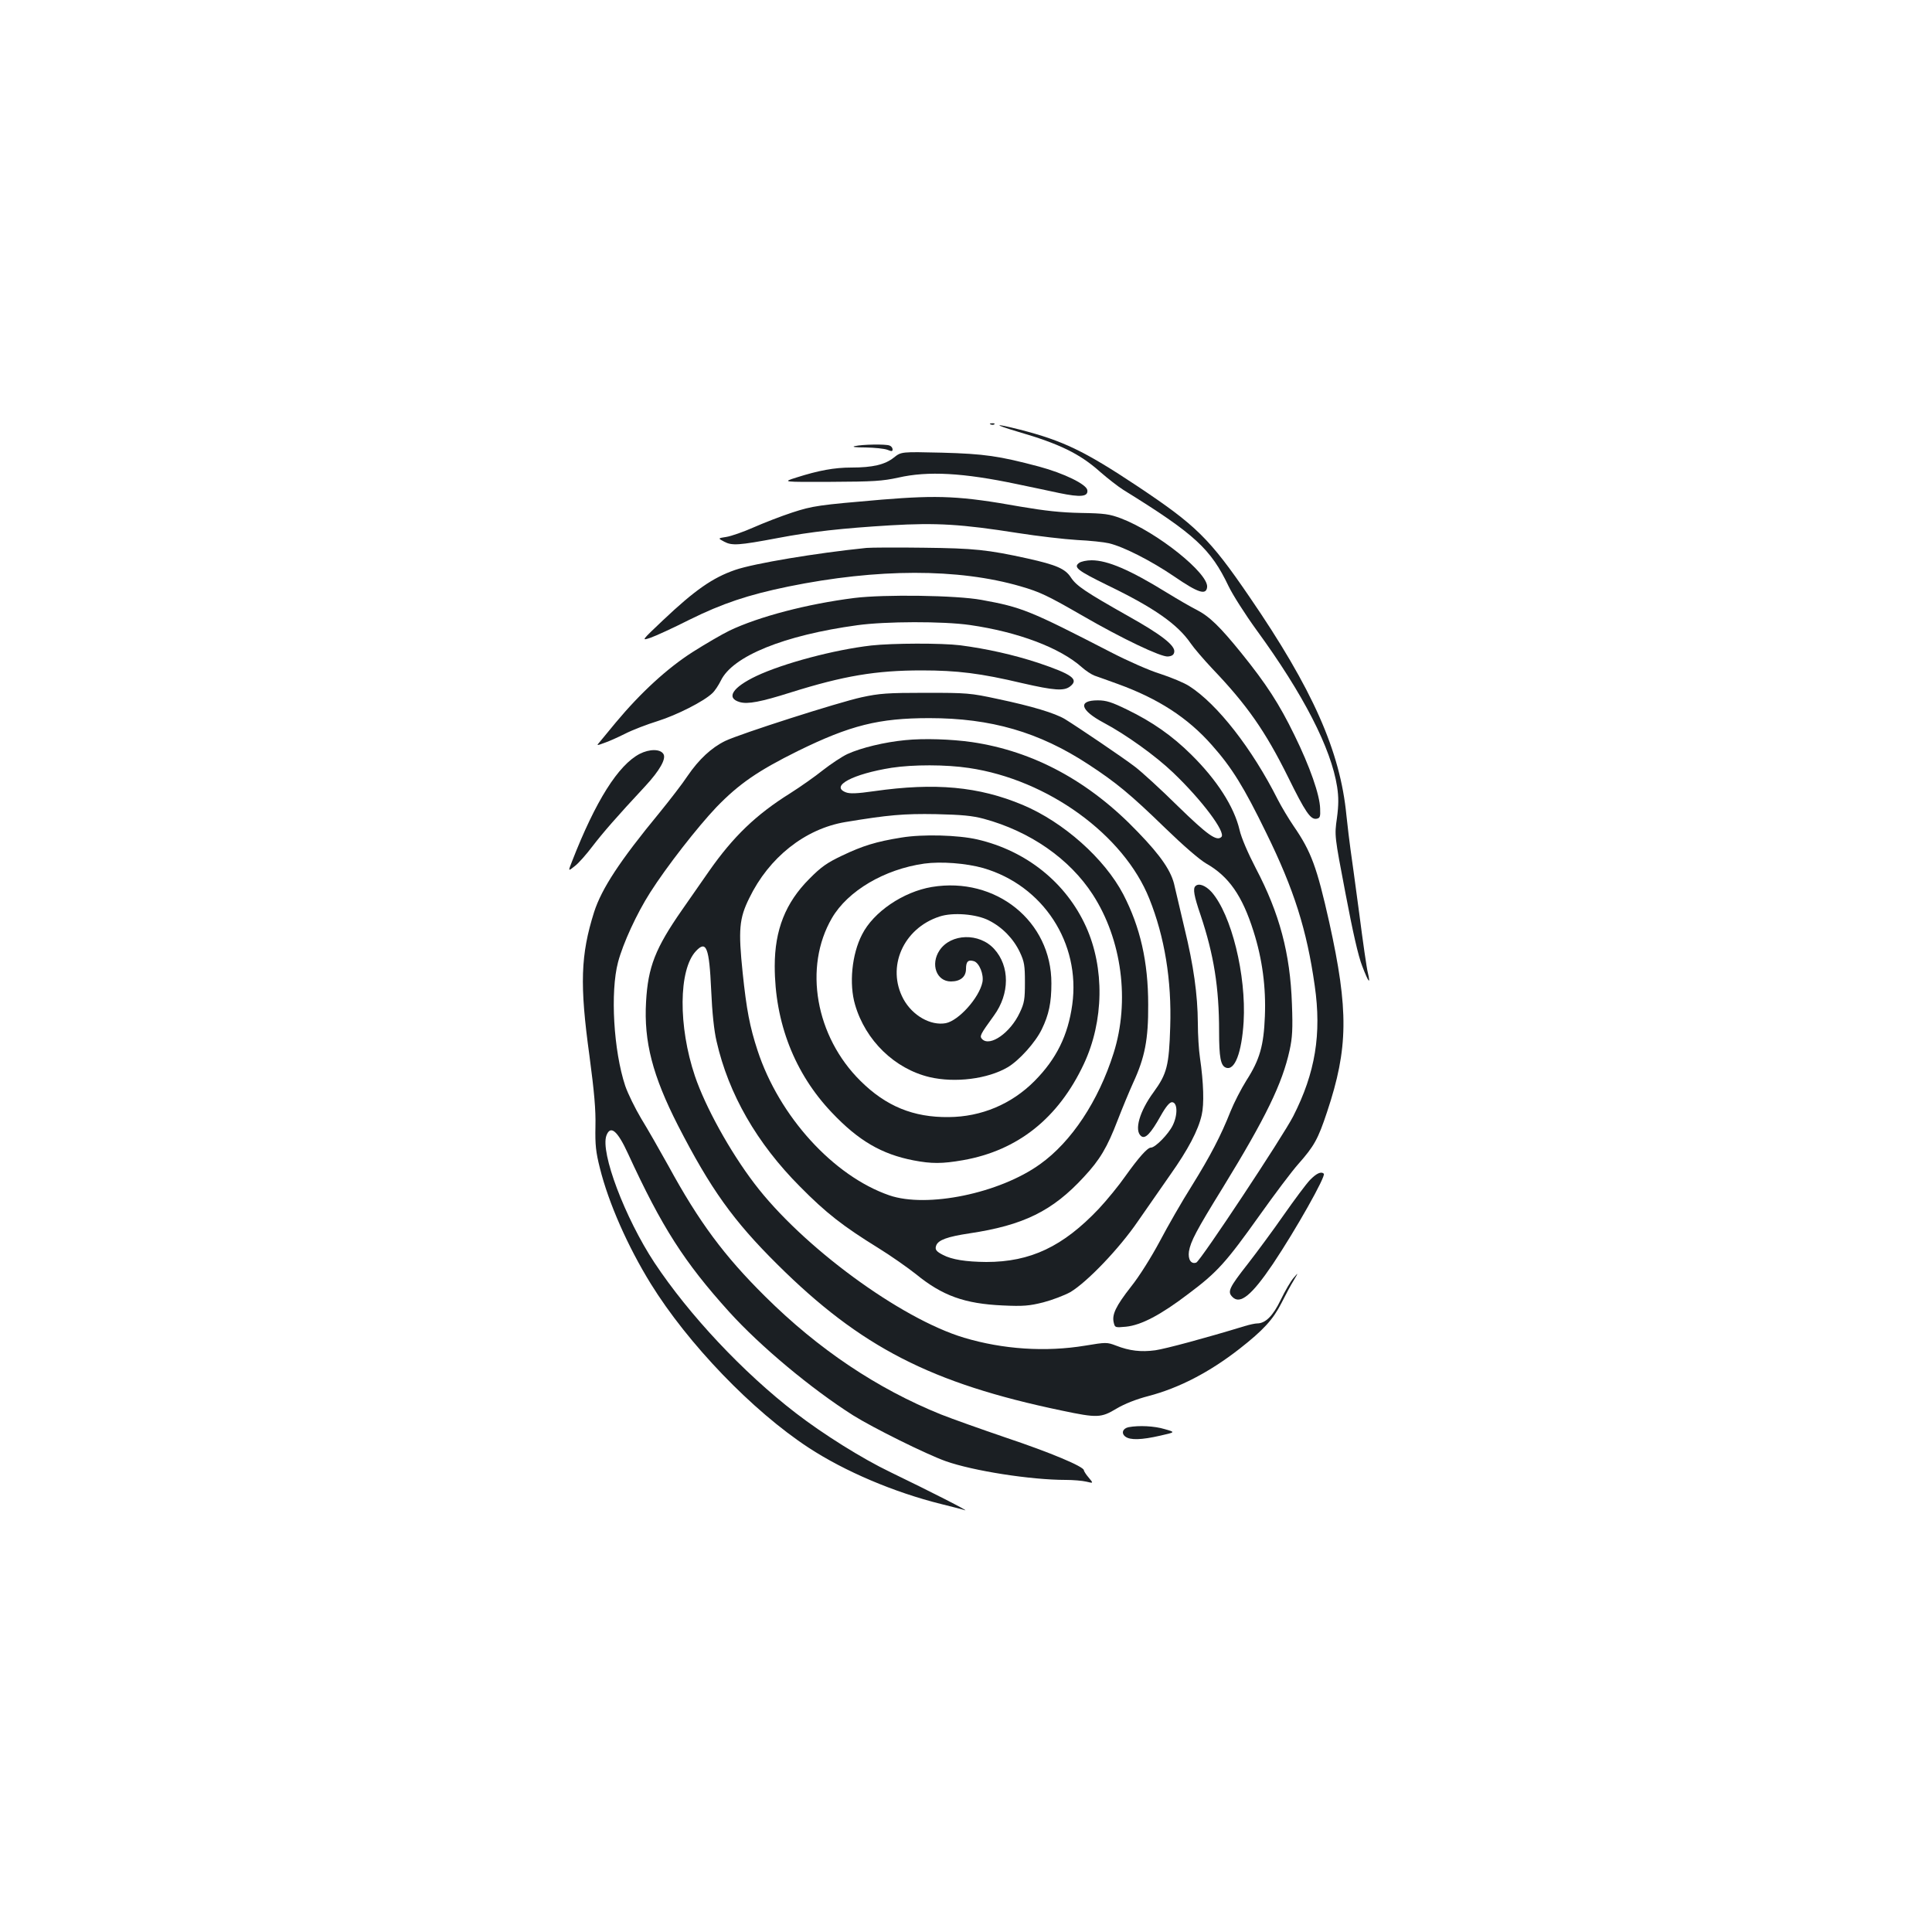 <?xml version="1.0" standalone="no"?>
<!DOCTYPE svg PUBLIC "-//W3C//DTD SVG 20010904//EN"
 "http://www.w3.org/TR/2001/REC-SVG-20010904/DTD/svg10.dtd">
<svg version="1.0" xmlns="http://www.w3.org/2000/svg"
 width="1000pt" height="1000pt" viewBox="0 0 1000 1000"
 preserveAspectRatio="xMidYMid meet">
<g transform="translate(0,1000) scale(0.1,-0.1)"
fill="#1b1f23" stroke="none">
<path d="M5128 7803 c7 -3 16 -2 19 1 4 3 -2 6 -13 5 -11 0 -14 -3 -6 -6z"/>
<path d="M5270 7765 c214 -62 320 -114 425 -208 39 -34 93 -76 120 -93 369
-228 452 -305 544 -498 21 -44 86 -146 144 -226 243 -333 387 -613 418 -813 8
-53 8 -93 -1 -161 -13 -91 -13 -91 44 -389 38 -200 66 -325 87 -378 33 -86 44
-98 29 -34 -6 22 -26 162 -45 310 -20 149 -40 297 -45 330 -5 33 -14 112 -21
175 -32 332 -175 654 -502 1131 -207 303 -276 370 -582 574 -274 182 -384 234
-605 291 -138 35 -144 29 -10 -11z"/>
<path d="M4425 7691 c-19 -4 2 -7 55 -7 47 -1 97 -6 113 -12 22 -9 27 -9 27 2
0 8 -7 17 -16 20 -20 8 -140 6 -179 -3z"/>
<path d="M4627 7632 c-46 -37 -110 -52 -220 -52 -89 0 -170 -15 -286 -52 -73
-23 -73 -23 180 -22 221 1 266 4 349 22 153 35 336 25 615 -34 66 -14 164 -34
218 -46 111 -23 150 -19 145 15 -4 30 -120 87 -250 122 -207 55 -283 66 -503
72 -210 5 -210 5 -248 -25z"/>
<path d="M4565 7414 c-328 -28 -358 -32 -465 -67 -58 -19 -148 -54 -200 -77
-52 -23 -115 -45 -140 -49 -45 -7 -45 -7 -11 -25 40 -21 74 -19 276 19 172 33
336 51 585 66 238 14 367 6 659 -40 102 -16 240 -32 306 -36 66 -3 140 -11
165 -17 76 -18 219 -91 338 -172 124 -85 165 -98 170 -55 8 71 -259 285 -446
356 -59 22 -84 26 -207 28 -103 2 -186 11 -315 33 -308 55 -419 60 -715 36z"/>
<path d="M4485 7164 c-257 -26 -582 -80 -680 -114 -116 -40 -208 -104 -374
-261 -112 -106 -112 -106 -64 -90 26 9 118 51 203 94 168 83 301 128 510 171
461 94 880 95 1203 1 100 -29 140 -48 322 -153 206 -119 404 -213 440 -210 22
2 31 9 33 24 5 33 -68 90 -240 186 -219 124 -266 155 -295 199 -29 45 -75 65
-223 98 -209 46 -278 53 -540 56 -140 2 -273 1 -295 -1z"/>
<path d="M5585 7086 c-30 -22 -8 -39 149 -116 240 -116 361 -201 429 -300 17
-25 67 -83 111 -130 180 -188 275 -324 393 -562 89 -181 116 -220 146 -216 19
3 22 9 20 53 -2 71 -53 217 -133 380 -79 162 -145 264 -275 425 -111 137 -165
190 -234 225 -28 14 -97 54 -154 89 -188 116 -304 166 -387 166 -25 0 -55 -6
-65 -14z"/>
<path d="M4423 6905 c-246 -31 -496 -97 -647 -169 -39 -19 -125 -69 -191 -111
-130 -83 -268 -209 -398 -365 -39 -47 -77 -93 -85 -103 -15 -16 -13 -17 24 -3
22 7 71 29 109 48 39 20 115 49 170 66 98 31 237 101 282 144 13 12 32 41 44
65 61 127 327 235 707 287 145 20 442 21 582 1 250 -36 467 -118 580 -219 19
-17 49 -37 65 -43 17 -6 71 -25 120 -43 210 -76 363 -175 488 -317 104 -117
166 -218 281 -454 144 -293 210 -502 251 -791 36 -250 3 -451 -111 -675 -53
-104 -480 -749 -502 -758 -27 -10 -44 16 -38 58 9 52 37 106 176 331 222 362
307 537 345 710 14 64 17 109 12 240 -9 261 -64 468 -187 702 -41 79 -75 158
-84 198 -28 120 -117 259 -251 391 -98 97 -201 169 -331 232 -80 39 -108 48
-152 48 -105 0 -91 -51 31 -116 115 -61 268 -171 358 -257 149 -142 275 -310
251 -334 -24 -24 -71 9 -226 160 -88 87 -188 178 -221 203 -61 47 -295 205
-363 247 -52 31 -171 67 -347 104 -143 31 -160 32 -375 32 -196 0 -238 -3
-330 -23 -120 -26 -629 -189 -706 -226 -72 -35 -137 -96 -195 -181 -27 -41
-93 -126 -145 -190 -207 -251 -300 -394 -339 -515 -70 -222 -75 -375 -24 -744
25 -188 33 -279 31 -365 -2 -95 2 -133 23 -216 45 -181 144 -405 263 -598 193
-312 527 -659 817 -849 188 -123 442 -231 687 -292 56 -14 112 -28 123 -32 23
-6 -171 93 -386 197 -148 71 -350 198 -490 306 -274 211 -553 509 -732 779
-152 231 -281 571 -248 658 21 55 57 25 112 -95 175 -380 290 -560 523 -818
162 -179 426 -399 642 -536 104 -65 378 -201 479 -237 141 -50 439 -97 622
-97 37 0 85 -4 106 -9 37 -9 37 -9 12 21 -14 16 -25 34 -25 38 0 19 -174 92
-401 168 -129 44 -281 98 -339 121 -331 134 -634 337 -910 611 -211 209 -342
385 -500 675 -46 83 -109 193 -141 245 -31 52 -69 129 -83 170 -60 181 -78
485 -37 640 26 98 97 252 166 360 85 134 246 340 343 442 116 120 214 188 422
291 271 133 419 170 680 170 319 0 568 -72 823 -239 144 -94 220 -157 397
-329 96 -93 178 -164 214 -185 116 -66 186 -166 244 -350 46 -144 65 -291 59
-440 -6 -152 -26 -224 -96 -333 -27 -43 -64 -115 -82 -160 -50 -126 -103 -228
-201 -386 -50 -79 -124 -208 -165 -286 -44 -82 -105 -180 -149 -235 -79 -101
-100 -145 -89 -187 6 -25 8 -25 63 -20 79 8 180 61 323 170 151 113 195 163
369 407 76 107 166 227 200 265 82 93 102 128 149 270 110 330 112 526 11 982
-64 285 -93 365 -184 497 -26 38 -63 100 -82 137 -133 264 -313 495 -459 588
-26 17 -94 45 -149 63 -56 17 -171 68 -256 112 -421 217 -461 233 -670 271
-130 24 -503 29 -657 10z"/>
<path d="M4510 6659 c-192 -22 -455 -92 -595 -158 -124 -59 -159 -114 -86
-135 41 -12 109 1 264 50 274 86 441 114 677 114 185 0 306 -15 521 -66 166
-38 217 -42 249 -16 45 36 9 62 -166 121 -128 42 -266 73 -404 91 -98 12 -351
11 -460 -1z"/>
<path d="M4685 6169 c-105 -10 -227 -39 -299 -72 -28 -13 -85 -51 -126 -83
-41 -33 -118 -87 -170 -120 -176 -110 -294 -223 -420 -403 -33 -47 -96 -138
-140 -201 -138 -198 -176 -295 -186 -475 -12 -207 34 -383 165 -640 169 -329
286 -493 515 -720 430 -427 795 -615 1471 -756 185 -39 204 -38 284 10 42 25
103 49 165 65 160 42 317 124 471 244 124 97 174 152 217 236 22 44 51 98 65
120 24 41 24 41 -2 11 -14 -16 -44 -67 -66 -113 -40 -83 -79 -122 -122 -122
-10 0 -39 -6 -65 -14 -203 -62 -408 -117 -462 -125 -74 -10 -134 -3 -203 24
-47 18 -52 18 -160 0 -206 -34 -426 -19 -627 41 -330 99 -840 474 -1086 799
-127 167 -253 396 -307 555 -87 258 -85 551 5 647 54 58 69 19 79 -201 5 -116
15 -212 28 -266 62 -273 209 -528 431 -751 136 -138 224 -206 405 -318 65 -40
153 -102 196 -136 137 -112 252 -153 449 -162 107 -5 138 -2 210 16 46 12 109
36 140 53 87 52 253 225 350 367 47 68 122 176 167 240 92 130 145 230 163
310 13 56 10 165 -9 296 -6 39 -11 120 -11 180 -1 147 -22 297 -69 490 -21 88
-44 186 -51 217 -15 76 -69 156 -190 281 -251 263 -540 419 -860 466 -105 15
-248 20 -345 10z m330 -144 c408 -60 802 -346 934 -677 79 -197 116 -422 108
-663 -6 -201 -17 -243 -86 -338 -73 -99 -101 -198 -65 -227 21 -18 50 12 102
105 27 48 46 70 58 70 29 0 31 -65 4 -120 -22 -45 -90 -115 -113 -115 -18 0
-63 -51 -133 -149 -32 -46 -94 -122 -137 -168 -185 -195 -353 -275 -582 -275
-105 1 -178 12 -225 37 -35 18 -42 28 -34 49 11 28 58 45 171 62 281 42 431
116 593 292 83 89 121 153 175 294 24 62 60 149 80 193 61 132 79 225 78 405
0 222 -41 401 -129 571 -97 185 -309 374 -521 463 -227 95 -452 116 -768 71
-90 -13 -127 -14 -147 -6 -83 32 36 95 237 127 111 17 281 17 400 -1z m77
-263 c240 -65 444 -207 564 -392 151 -233 193 -552 108 -821 -78 -247 -218
-459 -381 -575 -210 -151 -585 -228 -780 -161 -289 100 -570 408 -682 750 -40
122 -57 210 -77 402 -23 222 -18 281 34 386 102 211 289 359 497 394 223 37
303 44 470 41 133 -3 187 -8 247 -24z"/>
<path d="M4667 5665 c-132 -21 -202 -43 -307 -93 -78 -37 -109 -58 -171 -121
-123 -123 -179 -264 -179 -451 0 -293 103 -556 295 -758 138 -146 258 -216
423 -248 94 -18 148 -18 257 1 283 50 493 217 625 498 104 222 108 497 11 711
-103 227 -308 392 -562 451 -100 23 -282 28 -392 10z m422 -158 c310 -90 505
-388 461 -707 -22 -159 -82 -281 -195 -395 -119 -120 -276 -186 -445 -187
-182 -2 -324 56 -456 187 -233 230 -296 589 -148 843 82 141 272 253 478 282
87 12 216 2 305 -23z"/>
<path d="M4823 5409 c-148 -25 -302 -129 -361 -246 -53 -102 -68 -256 -36
-364 54 -185 205 -331 385 -374 132 -31 301 -10 405 51 59 35 143 128 176 196
37 76 50 138 50 238 1 322 -288 554 -619 499z m295 -173 c70 -35 128 -95 161
-165 23 -49 26 -69 26 -156 0 -87 -3 -107 -27 -157 -48 -103 -153 -177 -194
-137 -15 16 -12 22 61 123 82 113 82 255 1 344 -77 85 -224 81 -283 -7 -48
-72 -16 -161 59 -161 49 0 78 24 78 65 0 38 11 49 41 40 28 -9 52 -69 44 -109
-17 -81 -123 -199 -190 -212 -78 -14 -172 39 -219 125 -89 165 -1 366 187 427
69 23 191 13 255 -20z"/>
<path d="M3311 6098 c-111 -58 -228 -243 -350 -556 -21 -53 -21 -53 14 -25 20
15 61 62 92 103 53 69 122 149 272 310 76 82 110 143 95 167 -16 27 -72 27
-123 1z"/>
<path d="M6187 5413 c-13 -13 -7 -50 27 -149 69 -206 96 -375 96 -603 0 -133
8 -177 35 -187 46 -18 82 77 92 237 14 242 -63 555 -166 672 -31 34 -67 48
-84 30z"/>
<path d="M6780 3892 c-20 -21 -81 -103 -137 -183 -55 -79 -138 -191 -183 -249
-99 -126 -108 -146 -81 -173 40 -41 100 9 209 170 118 176 276 456 264 468
-14 13 -38 2 -72 -33z"/>
<path d="M5842 2613 c-31 -6 -40 -32 -17 -49 25 -19 84 -17 180 5 80 18 80 18
23 34 -52 16 -133 20 -186 10z"/>
</g>
</svg>
